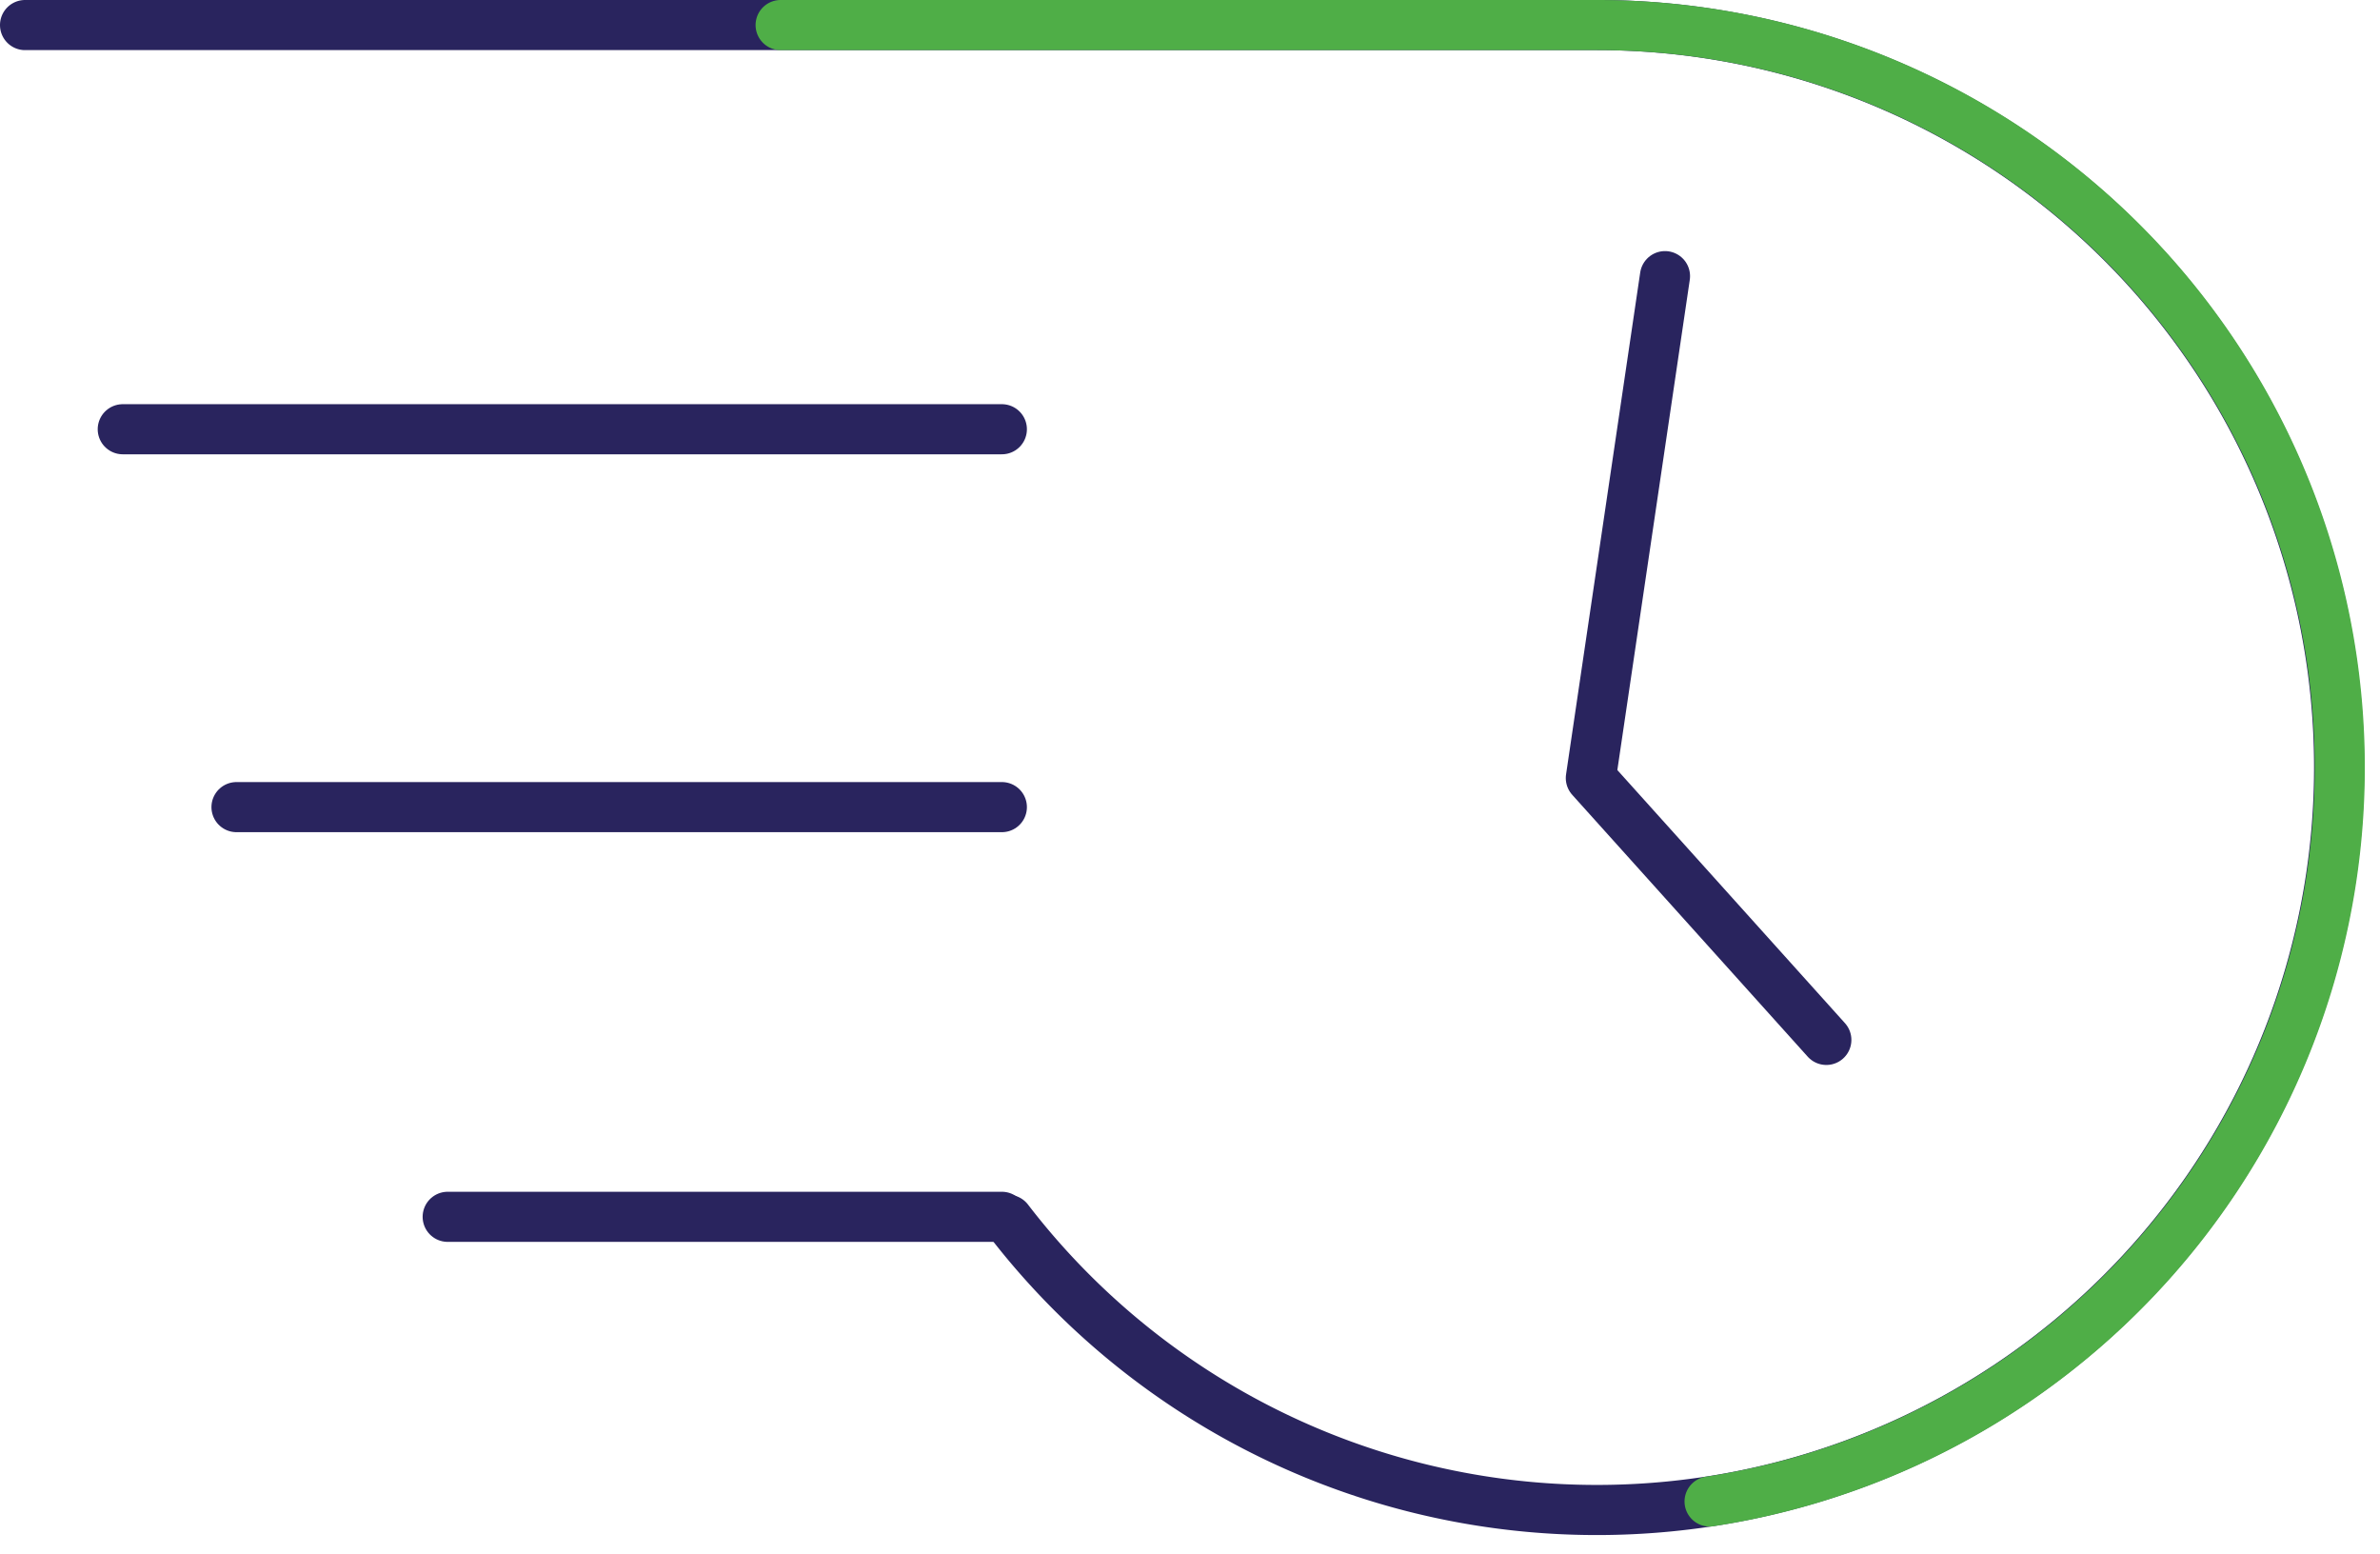 <svg width="95" height="62" xmlns="http://www.w3.org/2000/svg">
  <g stroke-width="2" fill="none" fill-rule="evenodd" stroke-linecap="round">
    <path d="M40.24 48.68A29.63 29.63 0 1 0 63.74 1H1" stroke="#29245E"/>
    <path stroke="#29245E" stroke-linejoin="round" d="M66.46 11.02L63.5 31.05 72.9 41.5"/>
    <path stroke="#29245E" d="M39.99 48.56H17.87M39.99 32.21H9.44M39.99 17.13H4.9"/>
    <path d="M68.24 59.92A29.63 29.63 0 0 0 63.74 1H31.16" stroke="#4FAE47"/>
  </g>
</svg>
